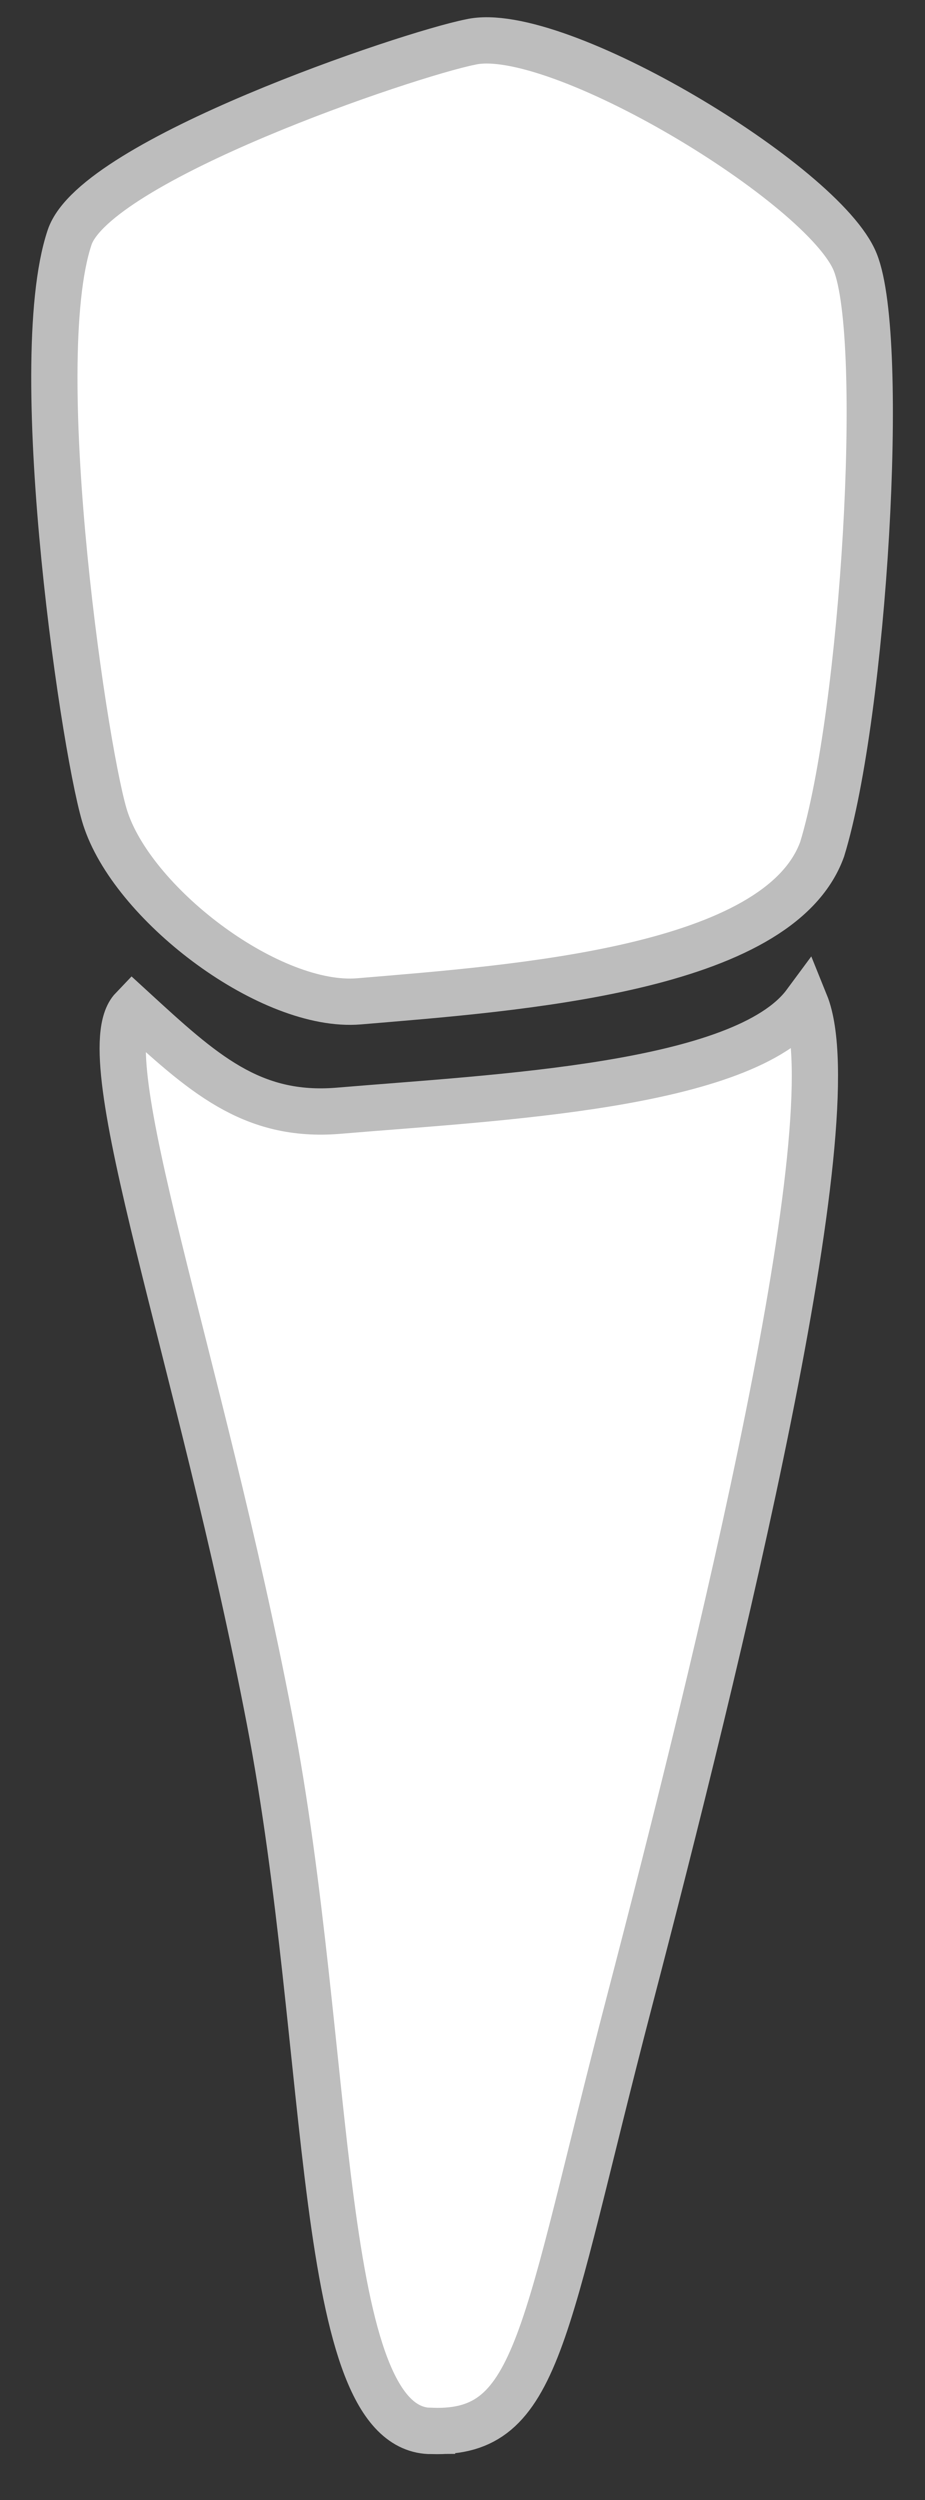 <svg xmlns="http://www.w3.org/2000/svg" viewBox="0 0 20 54" height="54">
  <rect x="0" y="0" width="20" height="54" fill="#333333" stroke="none"/>
  <path d="M9.342 52.509C6.808 52.535 7.213 44.344 5.827 37.141C4.328 29.343 1.922 22.776 2.867 21.79C4.369 23.166 5.426 24.149 7.32 23.992C10.74 23.703 16.081 23.474 17.413 21.673C18.416 24.149 15.542 35.831 13.609 43.233C11.729 50.433 11.67 52.583 9.342 52.508L9.342 52.509Z" fill="#fff" stroke="#bdbdbd" stroke-width="1"/>
  <path d="M18.491 5.662C17.817 3.987 12.023 0.482 10.172 0.908C8.814 1.178 2.063 3.463 1.505 5.128C0.571 7.915 1.875 16.569 2.298 17.735C2.946 19.595 5.867 21.786 7.762 21.629C11.181 21.341 16.833 20.95 17.776 18.344C18.677 15.405 19.165 7.337 18.491 5.662L18.491 5.662Z" fill="#fff" stroke="#bdbdbd" stroke-width="1"/>
</svg>
